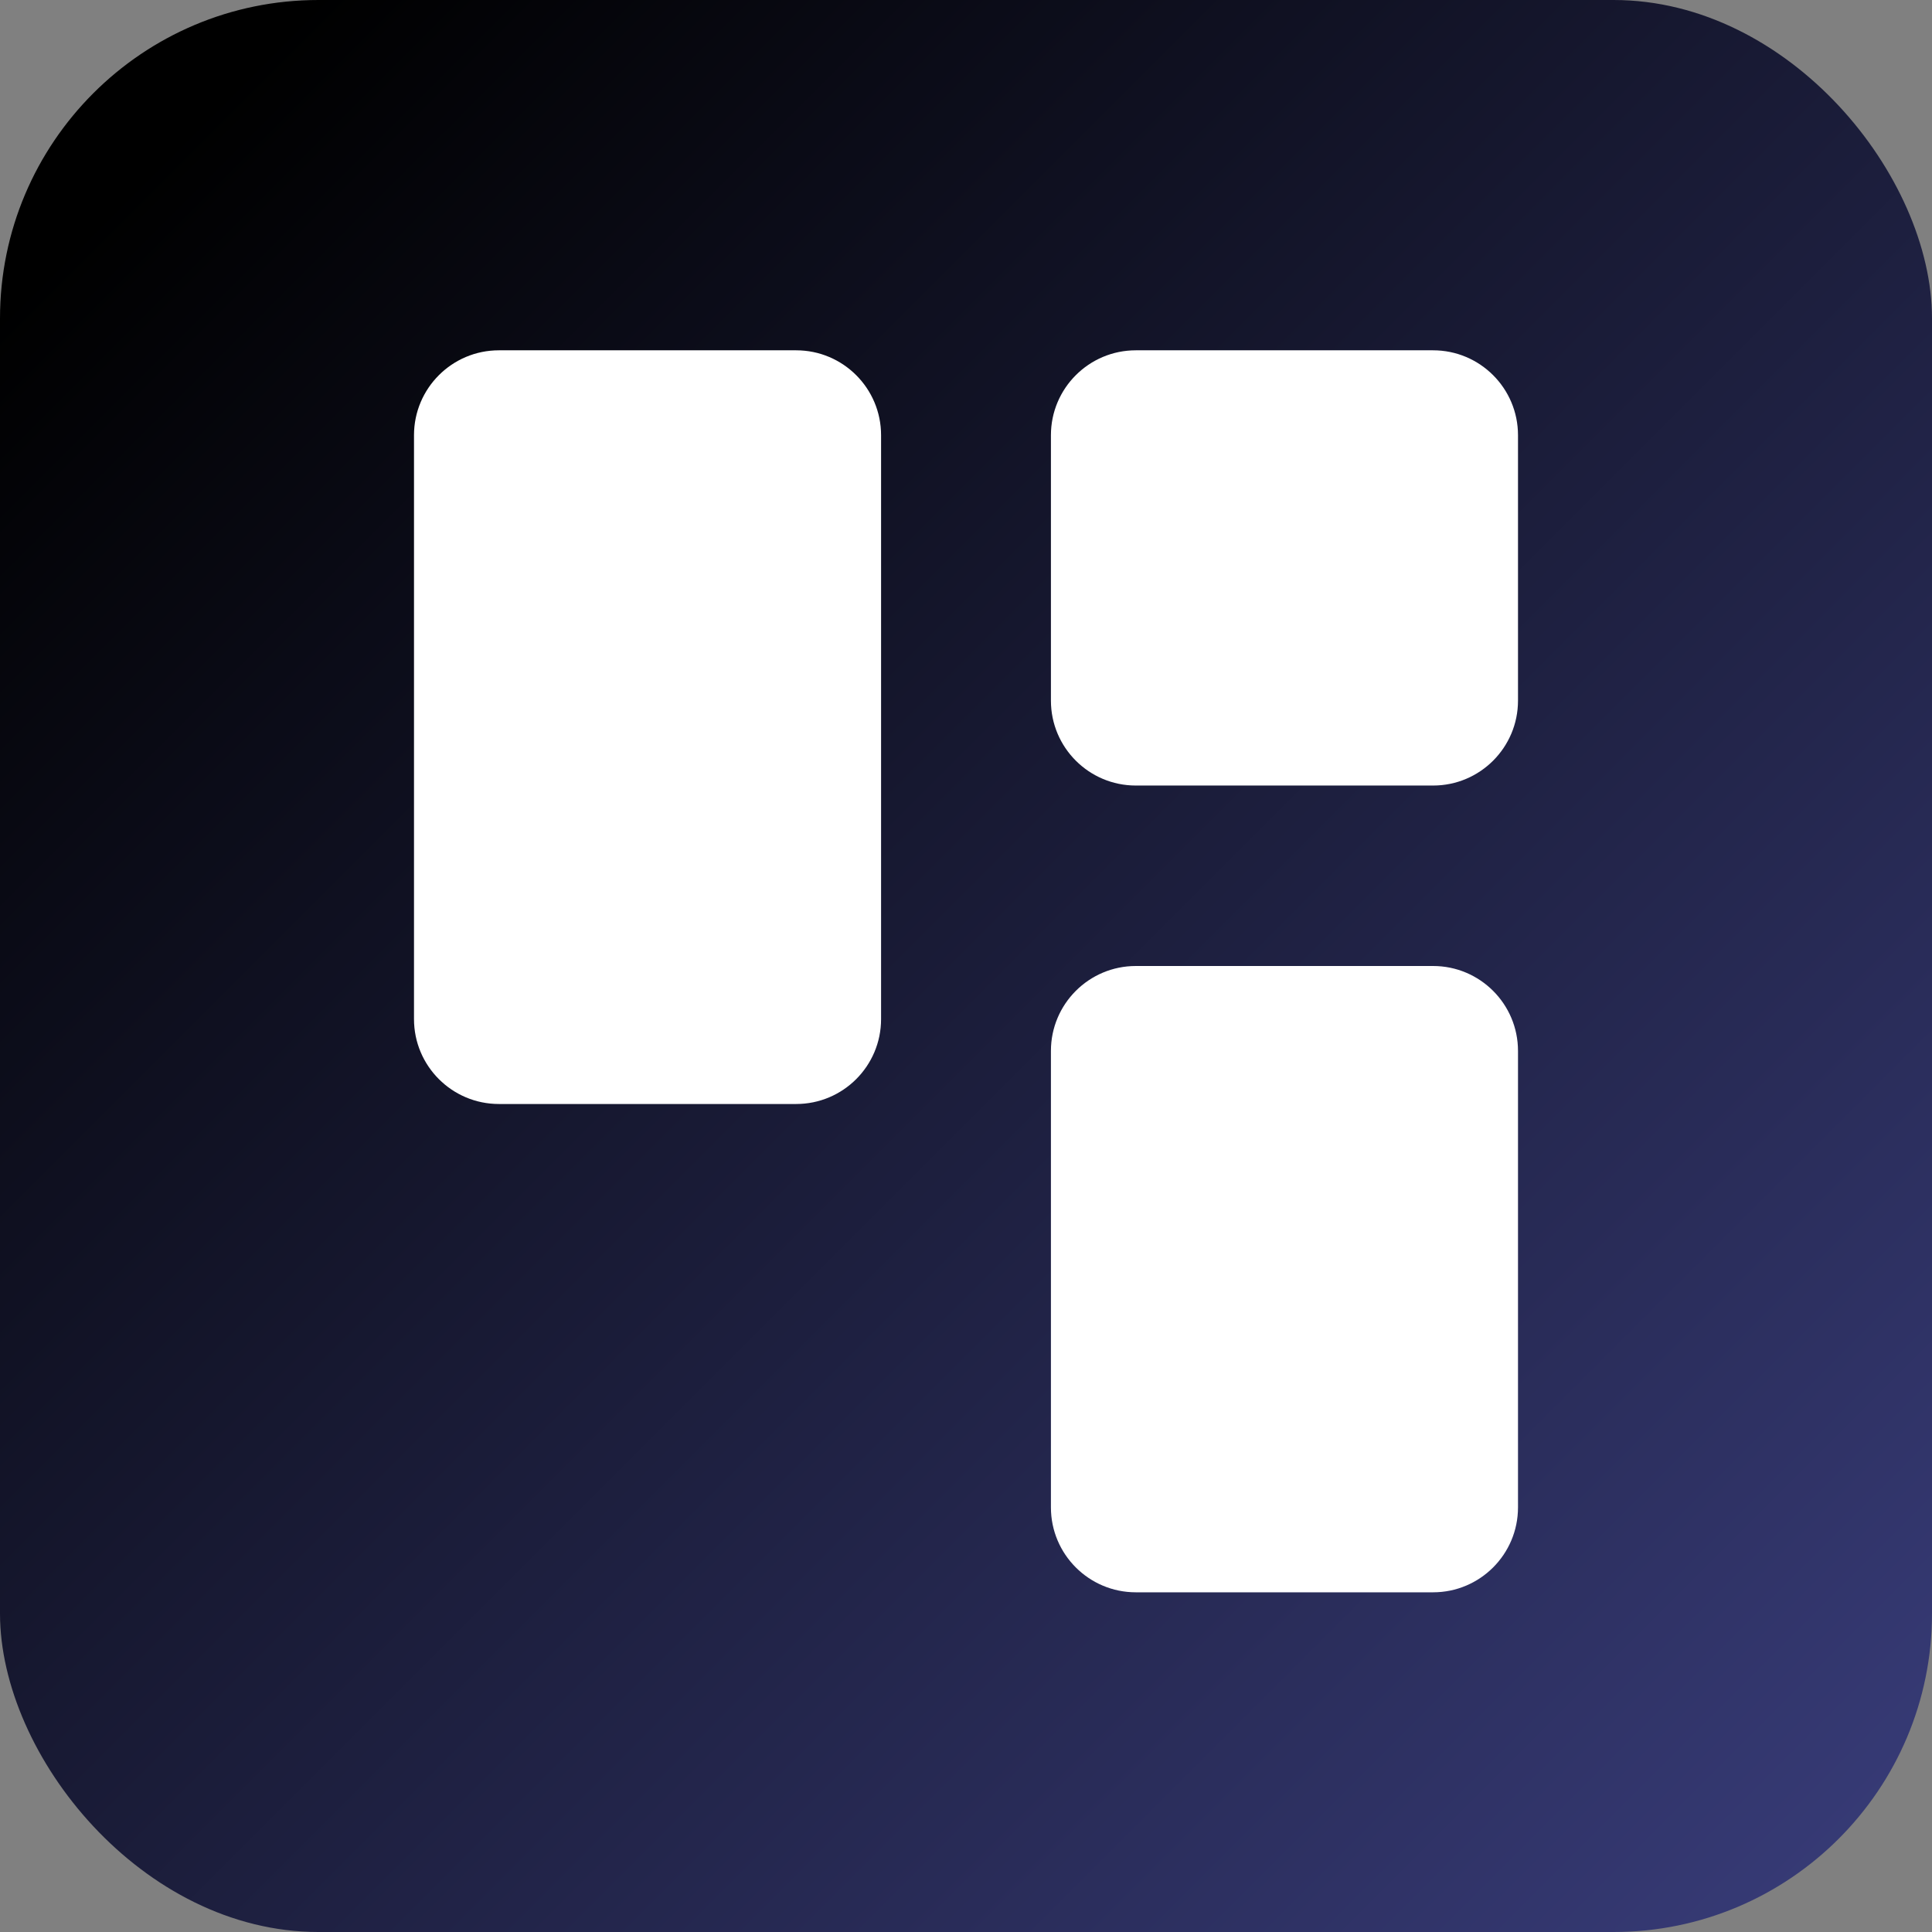 <svg width="182" height="182" viewBox="0 0 182 182" fill="none" xmlns="http://www.w3.org/2000/svg">
<rect x="0" y="0" width="182" height="182" fill="#808080" stroke="none"/>
<rect width="182" height="182" rx="30" fill="url(#paint0_linear_77_26)"/>
<path d="M39 41C39 36.582 42.582 33 47 33H75C79.418 33 83 36.582 83 41V96C83 100.418 79.418 104 75 104H47C42.582 104 39 100.418 39 96V41Z" fill="white"/>
<path d="M99 41C99 36.582 102.582 33 107 33H135C139.418 33 143 36.582 143 41V66C143 70.418 139.418 74 135 74H107C102.582 74 99 70.418 99 66V41Z" fill="white"/>
<path d="M99 99C99 94.582 102.582 91 107 91H135C139.418 91 143 94.582 143 99V142C143 146.418 139.418 150 135 150H107C102.582 150 99 146.418 99 142V99Z" fill="white"/>
<defs>
<linearGradient id="paint0_linear_77_26" x1="-34" y1="-34" x2="182" y2="182" gradientUnits="userSpaceOnUse">
<stop offset="0.226"/>
<stop offset="1" stop-color="#393D7B"/>
</linearGradient>
</defs>
</svg>
